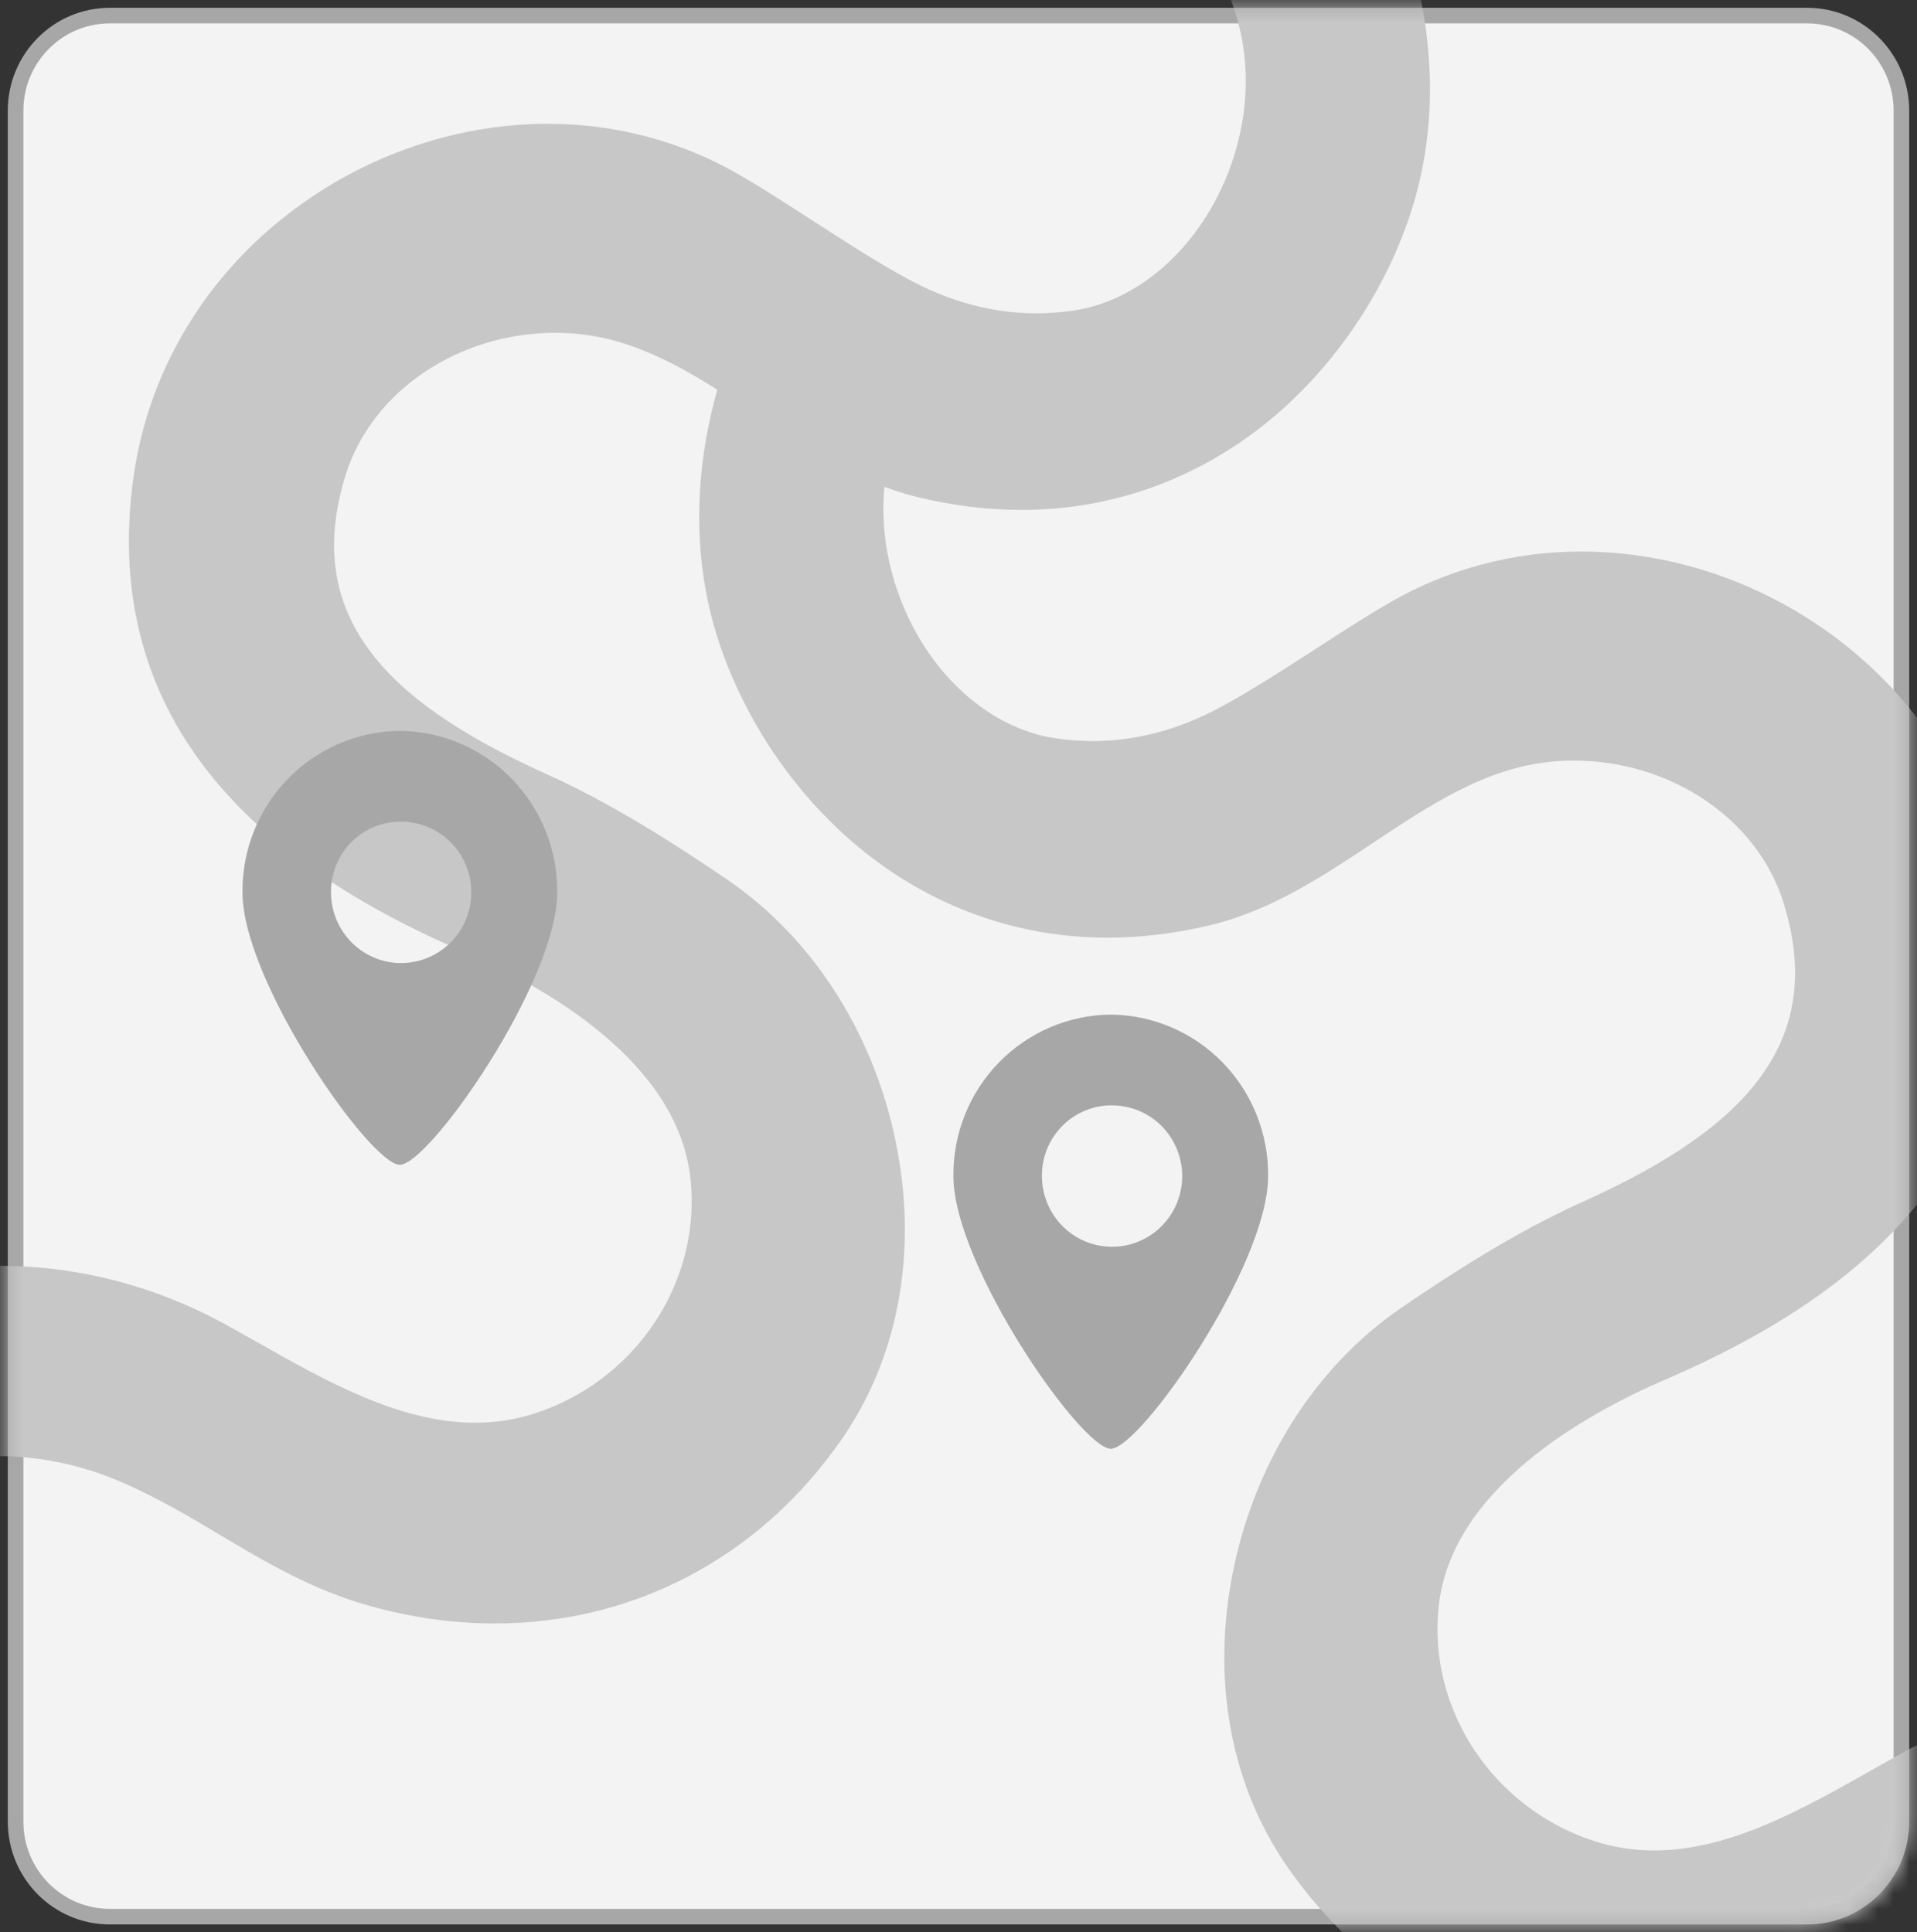 <svg width="123" height="124" viewBox="0 0 123 124" fill="none" xmlns="http://www.w3.org/2000/svg">
<rect x="0" y="0" width="123" height="124" fill="#333333" stroke="none"/>
<path d="M115.95 1H7.05C3.709 1 1 3.731 1 7.1V116.9C1 120.269 3.709 123 7.05 123H115.95C119.291 123 122 120.269 122 116.9V7.1C122 3.731 119.291 1 115.95 1Z" fill="#F3F3F3" stroke="#A7A7A7"/>
<mask id="mask0_18_265" style="mask-type:alpha" maskUnits="userSpaceOnUse" x="0" y="0" width="123" height="124">
<path d="M115.95 1H7.05C3.709 1 1 3.731 1 7.1V116.9C1 120.269 3.709 123 7.05 123H115.95C119.291 123 122 120.269 122 116.9V7.1C122 3.731 119.291 1 115.95 1Z" fill="white" stroke="white"/>
</mask>
<g mask="url(#mask0_18_265)">
<path d="M89.051 -6.625H73.967L74.616 -6.078C79.216 -2.185 80.977 3.646 79.325 9.524C77.765 15.074 73.55 19.264 68.841 19.936C68.054 20.045 67.267 20.108 66.51 20.108C63.731 20.108 60.952 19.373 58.281 17.919C56.228 16.809 54.221 15.496 52.276 14.245C50.701 13.229 49.08 12.166 47.428 11.213C43.738 9.071 39.508 7.945 35.169 7.945C29.025 7.945 22.927 10.134 18.017 14.105C12.907 18.232 9.572 23.985 8.615 30.285C7.488 37.711 9.124 44.245 13.478 49.686C17.075 54.188 22.417 57.924 29.797 61.098C34.876 63.287 43.537 68.102 44.309 75.699C44.989 82.312 40.774 88.612 34.305 90.707C33.085 91.098 31.804 91.301 30.492 91.301C25.644 91.301 20.997 88.675 16.489 86.127C15.778 85.72 15.099 85.345 14.42 84.97C9.973 82.531 5.002 81.234 0.031 81.234C-7.874 81.234 -15.207 84.407 -20.132 89.957C-24.795 95.225 -26.848 102.041 -26.061 109.67C-25.983 110.421 -25.119 115.408 -23.899 118.425H-8.322L-8.785 117.987C-13.2 113.751 -16.442 106.747 -12.243 99.775C-9.773 95.694 -5.465 93.443 -0.124 93.443C2.393 93.443 5.002 93.959 7.395 94.944C9.788 95.929 11.98 97.226 14.096 98.493C17.044 100.244 20.086 102.057 23.776 103.073C26.416 103.808 29.087 104.183 31.727 104.183C36.127 104.183 40.28 103.183 44.093 101.197C47.999 99.165 51.319 96.21 53.974 92.411C57.54 87.299 58.837 80.733 57.602 73.948C56.29 66.663 52.291 60.269 46.625 56.424C43.522 54.313 39.415 51.64 35.185 49.733C31.866 48.232 27.126 45.856 24.254 42.432C21.383 39.024 20.719 35.1 22.201 30.41C23.899 25.079 29.426 21.358 35.648 21.358C36.328 21.358 36.991 21.405 37.655 21.499C41.592 22.046 44.973 24.282 48.54 26.658C51.72 28.769 55.008 30.942 58.791 31.88C61.076 32.443 63.345 32.724 65.553 32.724C71.343 32.724 76.808 30.754 81.362 27.049C85.361 23.782 88.557 19.232 90.317 14.245C92.37 8.445 91.845 2.927 91.027 -0.684C90.394 -3.545 89.514 -5.64 89.051 -6.625Z" fill="#C7C7C7"/>
<path d="M47.562 20.825H62.645L61.997 21.372C57.396 25.265 55.636 31.096 57.288 36.974C58.847 42.524 63.062 46.714 67.771 47.386C68.558 47.495 69.346 47.558 70.102 47.558C72.881 47.558 75.66 46.823 78.331 45.369C80.385 44.259 82.391 42.946 84.337 41.695C85.912 40.679 87.533 39.616 89.184 38.662C92.874 36.521 97.105 35.395 101.443 35.395C107.588 35.395 113.686 37.584 118.596 41.555C123.706 45.682 127.04 51.435 127.998 57.735C129.125 65.161 127.488 71.695 123.134 77.136C119.537 81.638 114.195 85.374 106.816 88.548C101.736 90.737 93.075 95.552 92.303 103.149C91.624 109.762 95.839 116.062 102.308 118.157C103.527 118.548 104.809 118.751 106.121 118.751C110.969 118.751 115.616 116.125 120.124 113.577C120.834 113.17 121.513 112.795 122.193 112.42C126.639 109.981 131.61 108.684 136.582 108.684C144.486 108.684 151.82 111.857 156.745 117.407C161.407 122.675 163.461 129.491 162.673 137.12C162.596 137.871 161.732 142.858 160.511 145.875H144.934L145.397 145.437C149.813 141.201 153.055 134.197 148.856 127.225C146.385 123.144 142.078 120.893 136.736 120.893C134.22 120.893 131.61 121.409 129.217 122.394C126.824 123.379 124.632 124.676 122.517 125.943C119.568 127.694 116.527 129.507 112.837 130.523C110.197 131.258 107.526 131.633 104.886 131.633C100.486 131.633 96.333 130.633 92.519 128.647C88.613 126.615 85.294 123.66 82.639 119.861C79.072 114.749 77.775 108.183 79.01 101.398C80.323 94.113 84.321 87.719 89.987 83.874C93.091 81.763 97.197 79.09 101.428 77.183C104.747 75.682 109.487 73.306 112.358 69.882C115.23 66.474 115.894 62.55 114.412 57.86C112.713 52.529 107.186 48.808 100.964 48.808C100.285 48.808 99.621 48.855 98.957 48.949C95.02 49.496 91.639 51.732 88.073 54.108C84.893 56.218 81.604 58.392 77.822 59.33C75.537 59.892 73.267 60.174 71.059 60.174C65.27 60.174 59.804 58.204 55.25 54.499C51.252 51.231 48.056 46.682 46.296 41.695C44.242 35.895 44.767 30.377 45.585 26.766C46.218 23.905 47.099 21.81 47.562 20.825Z" fill="#C7C7C7"/>
</g>
<path fill-rule="evenodd" clip-rule="evenodd" d="M71.269 65.111C73.972 65.135 76.555 66.242 78.448 68.186C80.342 70.131 81.392 72.755 81.366 75.481C81.366 81.2 73.162 92.973 71.269 92.973C69.375 92.973 61.173 81.2 61.173 75.481C61.146 72.756 62.196 70.132 64.089 68.187C65.983 66.242 68.566 65.135 71.269 65.111ZM71.269 70.936C73.096 70.902 74.763 71.985 75.486 73.677C76.21 75.369 75.847 77.334 74.568 78.65C73.289 79.967 71.348 80.372 69.655 79.677C67.963 78.982 66.855 77.324 66.852 75.481C66.83 72.998 68.806 70.965 71.269 70.936Z" fill="#A7A7A7"/>
<path fill-rule="evenodd" clip-rule="evenodd" d="M25.654 46.903C28.357 46.927 30.94 48.033 32.834 49.978C34.728 51.923 35.778 54.547 35.752 57.273C35.752 62.991 27.548 74.749 25.654 74.749C23.761 74.749 15.558 62.991 15.558 57.273C15.532 54.547 16.581 51.923 18.475 49.978C20.369 48.033 22.951 46.927 25.654 46.903ZM25.654 52.728C27.482 52.694 29.148 53.776 29.872 55.468C30.596 57.16 30.233 59.126 28.954 60.442C27.675 61.758 25.733 62.164 24.041 61.469C22.348 60.774 21.241 59.115 21.238 57.273C21.225 56.079 21.683 54.93 22.512 54.077C23.34 53.225 24.471 52.739 25.654 52.728Z" fill="#A7A7A7"/>
</svg>
